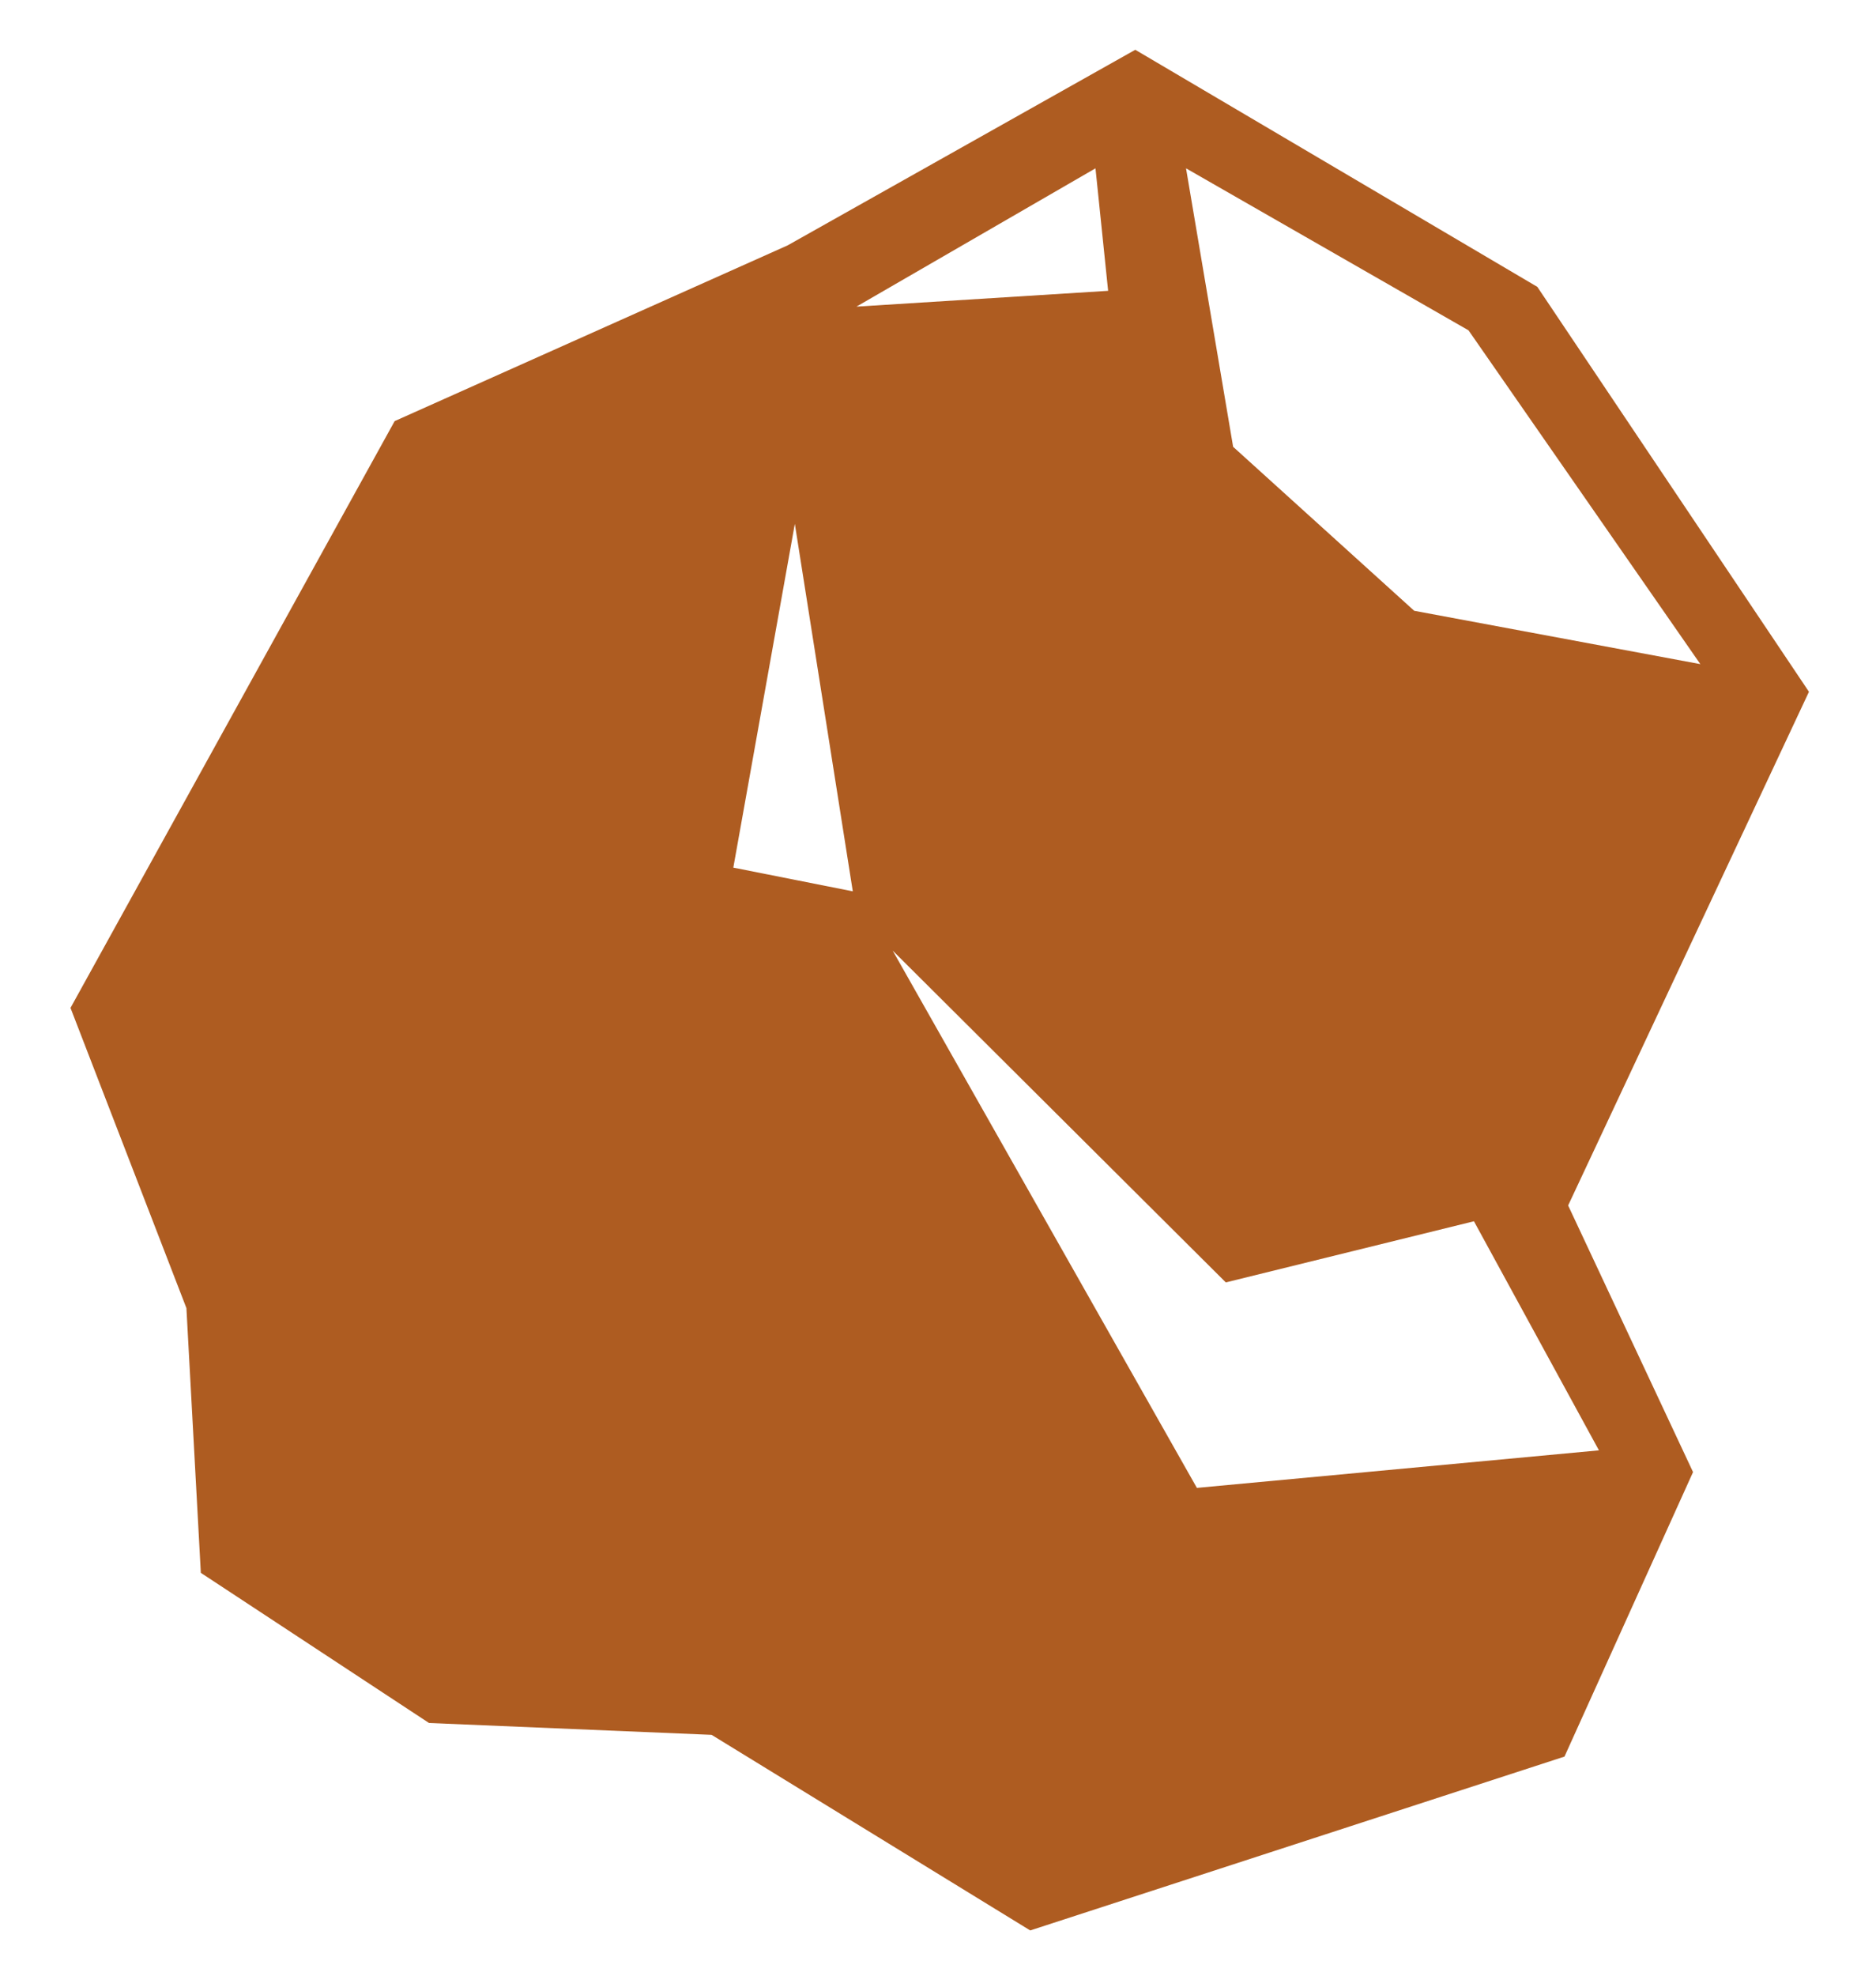 <svg width="19" height="20" viewBox="0 0 19 20" fill="none" xmlns="http://www.w3.org/2000/svg">
<path d="M18.321 7.003L15.57 2.904L11.498 0.504L7.977 2.484L3.997 4.263L0.714 10.203L1.888 13.242L2.034 15.922L4.345 17.442L7.207 17.562L10.434 19.542L15.845 17.782L17.147 14.902L15.882 12.203L18.321 7.003ZM14.873 3.344L17.221 6.723L14.323 6.183L12.489 4.523L12.012 1.704L14.873 3.344ZM7.427 8.783L8.05 5.303L8.637 9.023L7.427 8.783ZM11.095 1.704L11.223 2.944L8.674 3.104L11.095 1.704ZM16.194 14.682L12.122 15.062L9.041 9.623L12.415 12.982L14.928 12.363L16.194 14.682Z" fill="#AE5C21"/>
</svg>
